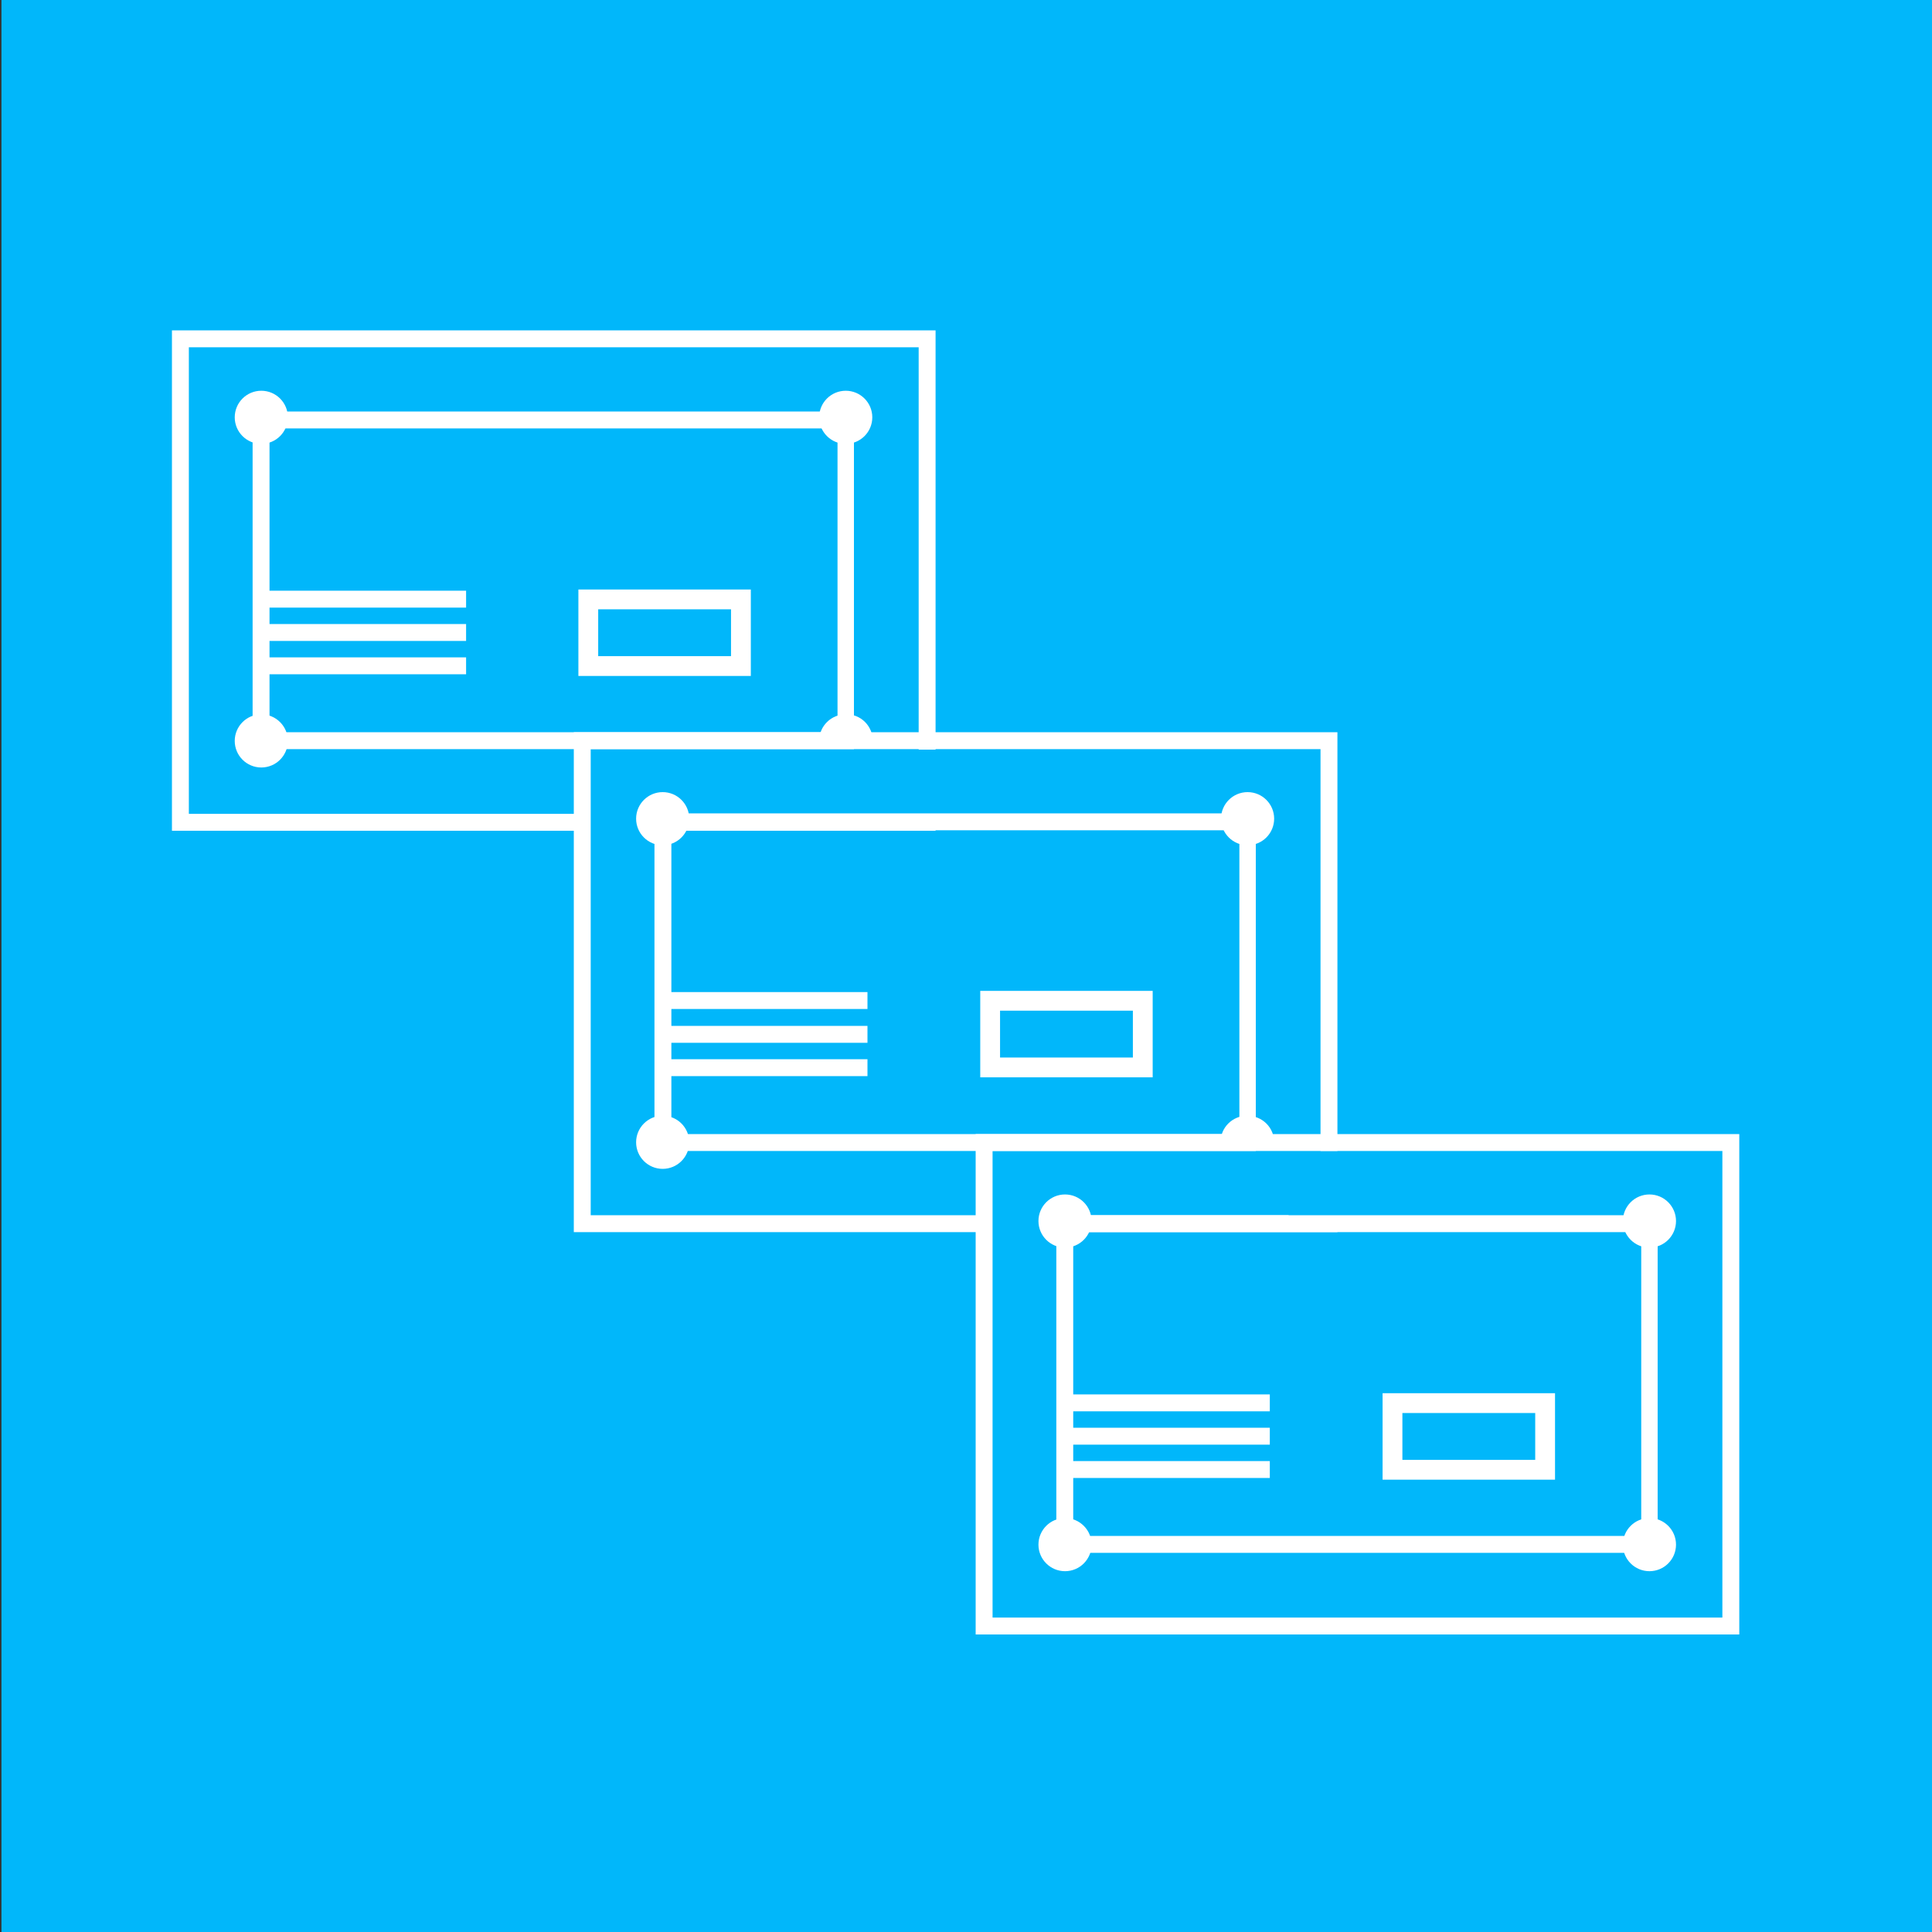 <?xml version="1.0" encoding="utf-8"?>
<!-- Generator: Adobe Illustrator 21.1.0, SVG Export Plug-In . SVG Version: 6.00 Build 0)  -->
<svg version="1.1" xmlns="http://www.w3.org/2000/svg" xmlns:xlink="http://www.w3.org/1999/xlink" x="0px" y="0px"
	 viewBox="0 0 400 400" style="enable-background:new 0 0 400 400;" xml:space="preserve">
<rect x="0" y="0" width="400" height="400" fill="#333333" stroke="none"/>
<style type="text/css">
	.st0{fill:#01B7FA;}
	.st1{fill:#FFFFFF;}
	.st2{fill:#01B7FA;stroke:#FFFFFF;stroke-width:3;stroke-miterlimit:10;}
	.st3{fill:#FFFFFF;stroke:#01B7FA;stroke-width:2;stroke-miterlimit:10;}
	.st4{fill:none;stroke:#000000;stroke-miterlimit:10;}
	.st5{fill:#606060;stroke:#000000;stroke-width:0.5;stroke-miterlimit:10;}
	.st6{fill:#BFBFBF;stroke:#000000;stroke-width:0.5;stroke-miterlimit:10;}
	.st7{fill:#202020;stroke:#000000;stroke-width:0.5;stroke-miterlimit:10;}
	.st8{fill:#9F9F9F;stroke:#000000;stroke-width:0.5;stroke-miterlimit:10;}
	.st9{fill:#404040;stroke:#000000;stroke-width:0.5;stroke-miterlimit:10;}
	.st10{fill:#808080;stroke:#000000;stroke-width:0.5;stroke-miterlimit:10;}
	.st11{fill:#DFDFDF;stroke:#000000;stroke-width:0.5;stroke-miterlimit:10;}
	.st12{stroke:#000000;stroke-width:0.5;stroke-miterlimit:10;}
	.st13{fill:none;stroke:#FFFFFF;stroke-width:5;stroke-miterlimit:10;}
	.st14{fill:#FFFFFF;stroke:#01B7FA;stroke-width:6;stroke-miterlimit:10;}
	.st15{fill:none;stroke:#FFFFFF;stroke-width:4.1;stroke-miterlimit:10;}
	.st16{fill:#01B7FA;stroke:#FFFFFF;stroke-width:8;stroke-miterlimit:10;}
</style>
<g id="Ebene_2">
	<rect x="0.3" y="-0.2" class="st0" width="400.3" height="400.3"/>
</g>
<g id="Ebene_1">
	<g>
		<path class="st1" d="M260,238.3H135.5v-69.9H260V238.3z M139,234.8h117.6v-62.9H139V234.8z"/>
	</g>
	<g>
		<rect x="137.8" y="205.4" class="st1" width="41.8" height="3.5"/>
	</g>
	<g>
		<rect x="137.8" y="212.4" class="st1" width="41.8" height="3.5"/>
	</g>
	<g>
		<rect x="137.8" y="219.3" class="st1" width="41.8" height="3.5"/>
	</g>
	<circle class="st1" cx="258.3" cy="169.5" r="5.5"/>
	<path class="st1" d="M263.8,236.5c0,1.2-11.1,2.2-11.1,0c0-3.1,2.5-5.5,5.5-5.5C261.4,231,263.8,233.5,263.8,236.5z"/>
	<circle class="st1" cx="137.2" cy="169.5" r="5.5"/>
	<circle class="st1" cx="137.2" cy="236.5" r="5.5"/>
	<g>
		<path class="st1" d="M360.1,338.4H202V234.8h158.1V338.4z M205.5,334.9h151.1v-96.6H205.5V334.9z"/>
	</g>
	<g>
		<path class="st1" d="M343.3,321.5H218.7v-69.9h124.5V321.5z M222.2,318h117.6v-62.9H222.2V318z"/>
	</g>
	<g>
		<rect x="221.1" y="288.7" class="st1" width="41.8" height="3.5"/>
	</g>
	<g>
		<rect x="221.1" y="295.6" class="st1" width="41.8" height="3.5"/>
	</g>
	<g>
		<rect x="221.1" y="302.5" class="st1" width="41.8" height="3.5"/>
	</g>
	<circle class="st1" cx="341.5" cy="252.8" r="5.5"/>
	<circle class="st1" cx="341.5" cy="319.8" r="5.5"/>
	<circle class="st1" cx="220.5" cy="252.8" r="5.5"/>
	<circle class="st1" cx="220.5" cy="319.8" r="5.5"/>
	<rect x="288.3" y="290.5" class="st15" width="31.6" height="13.8"/>
	<g>
		<polygon class="st1" points="122.3,155.1 273.4,155.1 273.4,238.3 276.9,238.3 276.9,151.6 118.8,151.6 118.8,255.1 204.3,255.1 
			204.3,251.6 122.3,251.6 		"/>
		<polygon class="st1" points="266.8,251.7 266.8,251.6 219.7,251.6 219.7,255.1 276.9,255.1 276.9,251.7 		"/>
	</g>
	<rect x="205" y="207.2" class="st15" width="31.6" height="13.8"/>
	<g>
		<path class="st1" d="M176.9,155.1H52.3V85.2h124.5V155.1z M55.8,151.6h117.6V88.7H55.8V151.6z"/>
	</g>
	<g>
		<rect x="54.7" y="122.3" class="st1" width="41.8" height="3.5"/>
	</g>
	<g>
		<rect x="54.7" y="129.2" class="st1" width="41.8" height="3.5"/>
	</g>
	<g>
		<rect x="54.7" y="136.1" class="st1" width="41.8" height="3.5"/>
	</g>
	<circle class="st1" cx="175.1" cy="86.4" r="5.5"/>
	<path class="st1" d="M180.7,153.4c0,1.2-11.1,2.2-11.1,0c0-3.1,2.5-5.5,5.5-5.5C178.2,147.8,180.7,150.3,180.7,153.4z"/>
	<circle class="st1" cx="54.1" cy="86.4" r="5.5"/>
	<circle class="st1" cx="54.1" cy="153.4" r="5.5"/>
	<g>
		<polygon class="st1" points="39.1,71.9 190.2,71.9 190.2,155.2 193.7,155.2 193.7,68.4 35.6,68.4 35.6,172 121.1,172 121.1,168.5 
			39.1,168.5 		"/>
		<polygon class="st1" points="183.6,168.5 183.6,168.5 136.6,168.5 136.6,172 193.7,172 193.7,168.5 		"/>
	</g>
	<rect x="121.8" y="124.1" class="st15" width="31.6" height="13.8"/>
</g>
</svg>
